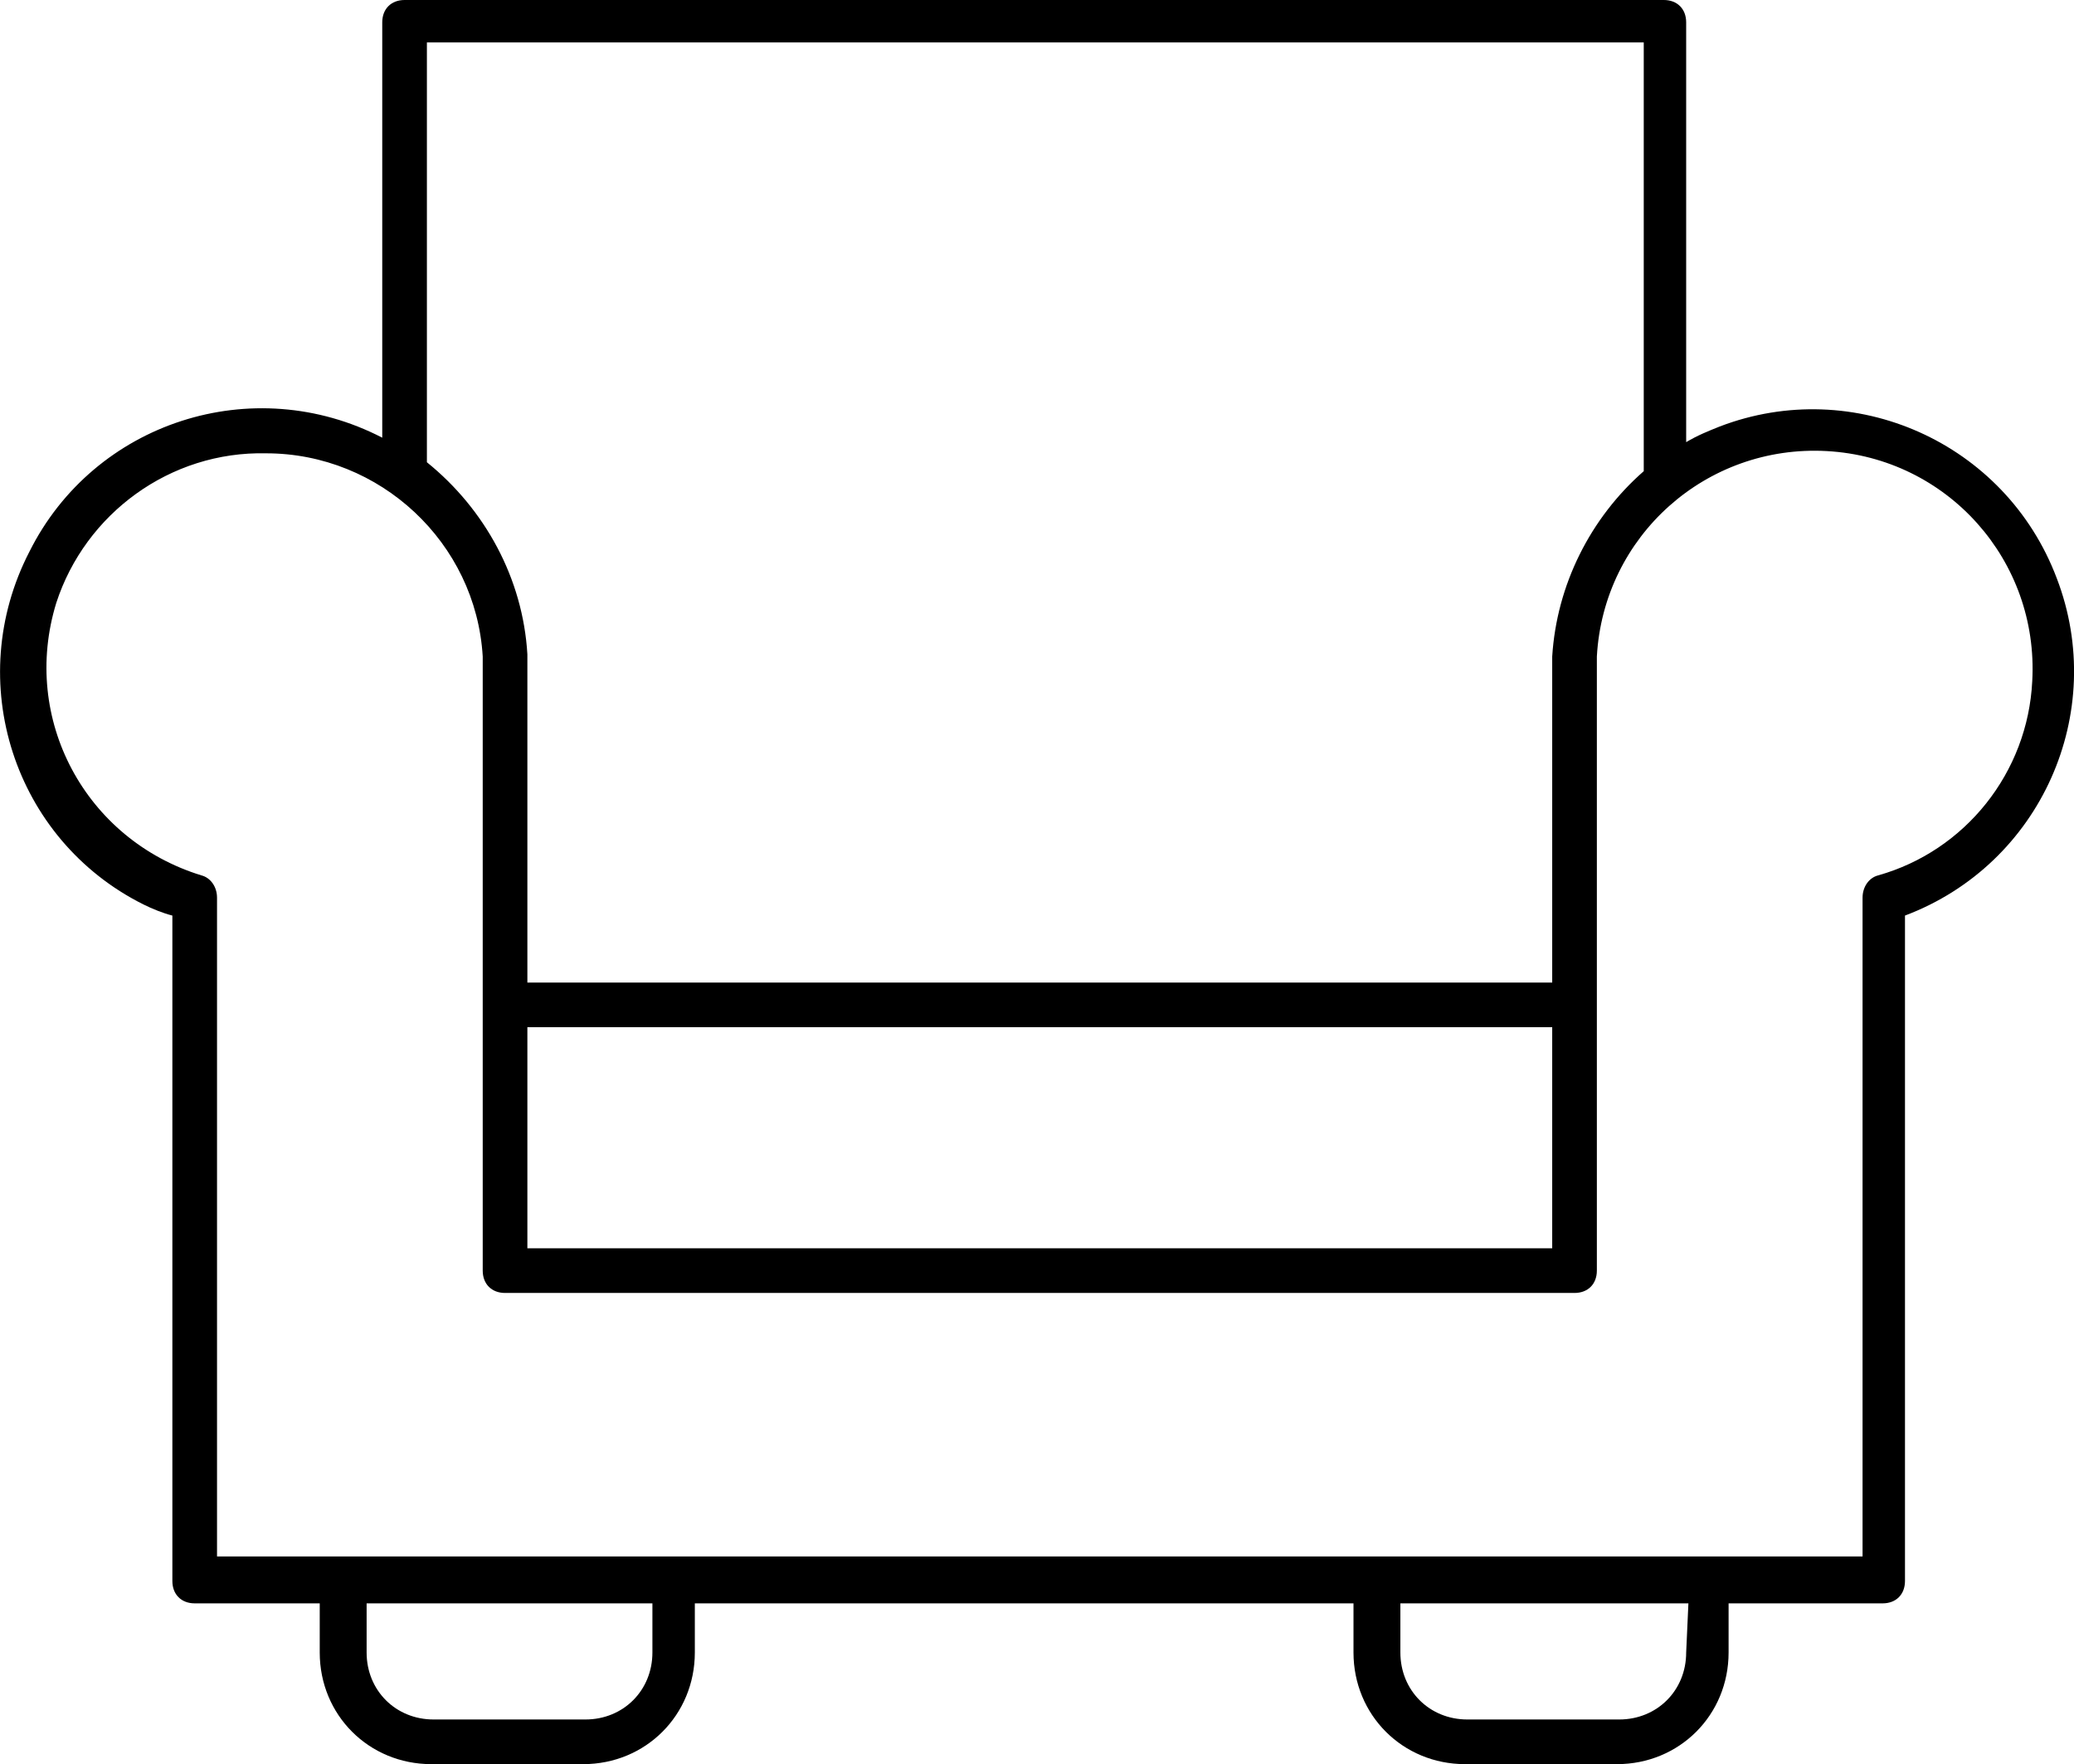 <svg xmlns="http://www.w3.org/2000/svg" fill="none" viewBox="0.68 0.6 92.89 79">
<path d="M8.4 41.6V71.4C8.4 72 8.8 72.4 9.4 72.4H15V74.6C15 77.4 17.2 79.6 20 79.6H26.8C29.6 79.6 31.8 77.4 31.8 74.6V72.4H61.3V74.6C61.3 77.4 63.5 79.6 66.3 79.6H73.1C75.9 79.6 78.1 77.4 78.1 74.6V72.4H85C85.6 72.4 86 72 86 71.4V41.6C92.1 39.3 95.1 32.5 92.8 26.5C90.5 20.4 83.7 17.4 77.7 19.7C77.2 19.9 76.7 20.1 76.2 20.4V1.6C76.2 1 75.8 0.6 75.2 0.6H18.8C18.2 0.6 17.8 1 17.8 1.6V20.2C12 17.2 4.9 19.5 2 25.3C-1 31.1 1.3 38.2 7.1 41.1C7.5 41.3 8 41.5 8.4 41.6ZM29.9 74.6C29.9 76.3 28.6 77.6 26.9 77.6H20.1C18.4 77.6 17.1 76.3 17.1 74.6V72.4H29.9V74.6ZM76.2 74.6C76.2 76.3 74.9 77.6 73.2 77.6H66.4C64.7 77.6 63.4 76.3 63.4 74.6V72.4H76.3L76.2 74.6ZM19.8 2.5H74.3V21.7C71.9 23.8 70.4 26.8 70.2 30V44.6H24.3V29.9C24.1 26.5 22.4 23.4 19.8 21.3V2.5ZM70.2 46.6V56.5H24.3V46.6H70.2ZM12.6 20.9C17.7 20.9 22 24.9 22.3 30V57.5C22.3 58.1 22.7 58.5 23.3 58.5H71.2C71.8 58.5 72.2 58.1 72.2 57.5V30C72.5 24.6 77.1 20.5 82.5 20.8C87.9 21.1 92 25.7 91.7 31.1C91.5 35.2 88.7 38.7 84.8 39.8C84.4 39.9 84.1 40.3 84.1 40.8V70.3H10.4V40.8C10.4 40.3 10.1 39.9 9.7 39.8C4.5 38.2 1.6 32.8 3.2 27.6C4.5 23.6 8.3 20.8 12.6 20.9Z" fill="black"/>
</svg>